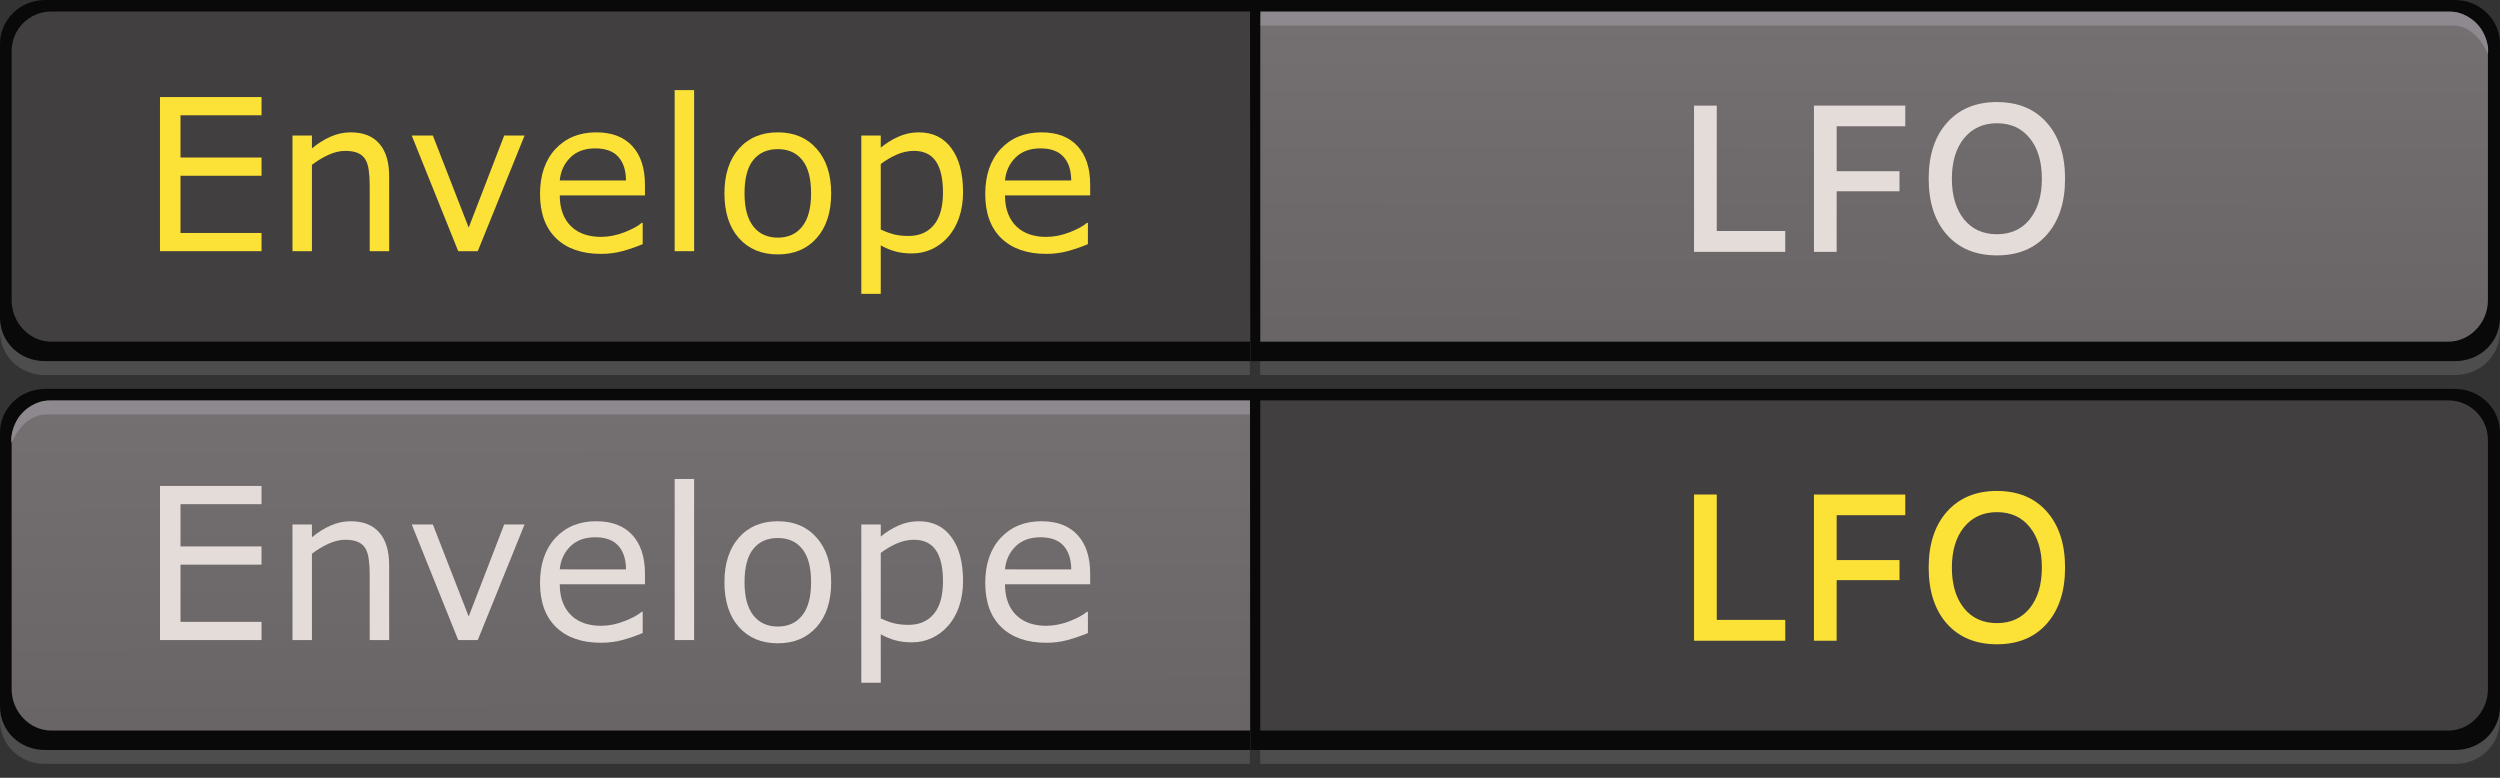 <?xml version="1.0" encoding="UTF-8" standalone="no"?>
<svg
   xmlns:dc="http://purl.org/dc/elements/1.1/"
   xmlns:cc="http://creativecommons.org/ns#"
   xmlns:rdf="http://www.w3.org/1999/02/22-rdf-syntax-ns#"
   xmlns:svg="http://www.w3.org/2000/svg"
   xmlns="http://www.w3.org/2000/svg"
   xmlns:xlink="http://www.w3.org/1999/xlink"
   xmlns:sodipodi="http://sodipodi.sourceforge.net/DTD/sodipodi-0.dtd"
   xmlns:inkscape="http://www.inkscape.org/namespaces/inkscape"
   width="90"
   height="28"
   viewBox="0 0 90 28"
   fill="none"
   version="1.1"
   id="svg50097"
   sodipodi:docname="bmp00307.svg"
   inkscape:version="1.0.1 (3bc2e813f5, 2020-09-07)">
  <rect x="0" y="0" width="90" height="28" fill="#333333" stroke="none"/>
  <defs
     id="defs50101">
    <linearGradient
       x1="0.5"
       y1="0"
       x2="0.5"
       y2="1"
       id="linearGradient10622">
      <stop
         offset="0"
         stop-color="#787477"
         id="stop10618"
         style="stop-color:#746f71;stop-opacity:1" />
      <stop
         offset="1"
         stop-color="#716B6C"
         id="stop10620"
         style="stop-color:#696466;stop-opacity:1" />
    </linearGradient>
    <linearGradient
       inkscape:collect="always"
       xlink:href="#linearGradient10622"
       id="linearGradient51662"
       gradientUnits="userSpaceOnUse"
       gradientTransform="matrix(-1,0,0,1,76,3.15e-4)"
       x1="8.953"
       y1="0.781"
       x2="8.966"
       y2="11.951" />
    <linearGradient
       inkscape:collect="always"
       xlink:href="#linearGradient10622"
       id="linearGradient51700"
       gradientUnits="userSpaceOnUse"
       gradientTransform="translate(0,14)"
       x1="8.953"
       y1="0.781"
       x2="8.966"
       y2="11.951" />
  </defs>
  <sodipodi:namedview
     pagecolor="#373737"
     bordercolor="#ff0000"
     borderopacity="1"
     objecttolerance="10"
     gridtolerance="10"
     guidetolerance="10"
     inkscape:pageopacity="0"
     inkscape:pageshadow="2"
     inkscape:window-width="3753"
     inkscape:window-height="2137"
     id="namedview50099"
     showgrid="false"
     inkscape:showpageshadow="false"
     inkscape:zoom="22.627417"
     inkscape:cx="56.696222"
     inkscape:cy="3.4188012"
     inkscape:window-x="-8"
     inkscape:window-y="-8"
     inkscape:window-maximized="1"
     inkscape:current-layer="svg50097"
     inkscape:document-rotation="0" />
  <path
     id="path36304"
     style="opacity:0.13;fill:#ffffff;fill-opacity:1;stroke:none;stroke-width:1.172;stroke-linecap:butt;stroke-linejoin:miter;stroke-miterlimit:4;stroke-dasharray:none;stroke-opacity:1;paint-order:stroke markers fill"
     d="M 44.993,13.5 1.617,13.5 C 0.714,13.5 0,12.812 0,11.937 V 2.08 C 0,1.205 0.728,0.5 1.631,0.5 L 45.007,0.5 44.993,13.5 Z"
     sodipodi:nodetypes="cssssccc" />
  <path
     id="path36306"
     style="fill:#0a090a;fill-opacity:1;stroke:none;stroke-width:1.172;stroke-linecap:butt;stroke-linejoin:miter;stroke-miterlimit:4;stroke-dasharray:none;stroke-opacity:1;paint-order:stroke markers fill"
     d="M 44.986,13 1.617,13 C 0.713,13 0,12.312 0,11.437 V 1.58 C 0,0.705 0.727,3.1177712e-4 1.631,3.0499935e-4 L 45,0 v 13 z"
     sodipodi:nodetypes="cssssccc" />
  <path
     id="path36308"
     style="fill:#413f40;fill-opacity:1;stroke:none;stroke-width:1.11;stroke-linecap:butt;stroke-linejoin:miter;stroke-miterlimit:4;stroke-dasharray:none;stroke-opacity:1;paint-order:stroke markers fill"
     d="M 1.846,0.414 H 45 L 45,12.3 H 1.846 C 1.056,12.3 0.419,11.607 0.419,10.816 V 1.841 c 0,-0.791 0.636,-1.427 1.427,-1.427 z"
     sodipodi:nodetypes="sccsssss" />
  <path
     id="path36286"
     style="opacity:0.13;fill:#ffffff;fill-opacity:1;stroke:none;stroke-width:1.172;stroke-linecap:butt;stroke-linejoin:miter;stroke-miterlimit:4;stroke-dasharray:none;stroke-opacity:1;paint-order:stroke markers fill"
     d="M 45.368,13.5 88.379,13.5 c 0.904,6e-6 1.617,-0.688 1.617,-1.563 V 2.08 c 0,-0.875 -0.728,-1.58 -1.631,-1.58 L 45.354,0.5 l 0.014,13 z"
     sodipodi:nodetypes="cssssccc" />
  <path
     id="path36288"
     style="fill:#0a090a;fill-opacity:1;stroke:none;stroke-width:1.172;stroke-linecap:butt;stroke-linejoin:miter;stroke-miterlimit:4;stroke-dasharray:none;stroke-opacity:1;paint-order:stroke markers fill"
     d="M 45.014,13 88.383,13 C 89.286,13 90,12.312 90,11.437 V 1.58 C 90,0.705 89.273,3.1135347e-4 88.369,3.0499935e-4 L 45,0 45.014,13 Z"
     sodipodi:nodetypes="cssssccc" />
  <path
     id="path36290"
     style="fill:url(#linearGradient51662);fill-opacity:1;stroke:none;stroke-width:1.11;stroke-linecap:butt;stroke-linejoin:miter;stroke-miterlimit:4;stroke-dasharray:none;stroke-opacity:1;paint-order:stroke markers fill"
     d="M 88.138,0.414 H 45.37 l 4e-6,11.886 h 42.768 c 0.791,0 1.427,-0.693 1.427,-1.484 V 1.841 c 0,-0.791 -0.636,-1.427 -1.427,-1.427 z"
     sodipodi:nodetypes="sccsssss" />
  <path
     id="path36292"
     style="fill:#8d898f;fill-opacity:1;stroke:none;stroke-width:0.723;stroke-linecap:butt;stroke-linejoin:miter;stroke-miterlimit:4;stroke-dasharray:none;stroke-opacity:1;paint-order:stroke markers fill"
     d="m 88.285,0.424 c 0.283,1.77e-4 0.809,0.234 1.076,0.697 0.272,0.471 0.205,0.776 0.205,0.822 0,0.053 -0.347,-1.023 -1.266,-1.023 H 45.383 l 0.009,-0.496 h 42.893 z"
     sodipodi:nodetypes="ccsccccc" />
  <path
     id="path51682"
     style="opacity:0.13;fill:#ffffff;fill-opacity:1;stroke:none;stroke-width:1.172;stroke-linecap:butt;stroke-linejoin:miter;stroke-miterlimit:4;stroke-dasharray:none;stroke-opacity:1;paint-order:stroke markers fill"
     d="M 44.993,27.5 1.617,27.5 C 0.714,27.5 0,26.812 0,25.937 V 16.08 C 0,15.205 0.728,14.5 1.631,14.5 L 45.007,14.5 44.993,27.5 Z"
     sodipodi:nodetypes="cssssccc" />
  <path
     id="path51684"
     style="fill:#0a090a;fill-opacity:1;stroke:none;stroke-width:1.172;stroke-linecap:butt;stroke-linejoin:miter;stroke-miterlimit:4;stroke-dasharray:none;stroke-opacity:1;paint-order:stroke markers fill"
     d="M 44.986,27 1.617,27 C 0.713,27 0,26.312 0,25.437 V 15.58 C 0,14.705 0.727,14 1.631,14 L 45,14 v 13 z"
     sodipodi:nodetypes="cssssccc" />
  <path
     id="path51686"
     style="fill:url(#linearGradient51700);fill-opacity:1;stroke:none;stroke-width:1.11;stroke-linecap:butt;stroke-linejoin:miter;stroke-miterlimit:4;stroke-dasharray:none;stroke-opacity:1;paint-order:stroke markers fill"
     d="M 1.846,14.414 H 45 L 45,26.3 H 1.846 c -0.791,0 -1.427,-0.693 -1.427,-1.484 v -8.975 c 0,-0.791 0.636,-1.427 1.427,-1.427 z"
     sodipodi:nodetypes="sccsssss" />
  <path
     id="path51688"
     style="fill:#8d898f;fill-opacity:1;stroke:none;stroke-width:0.723;stroke-linecap:butt;stroke-linejoin:miter;stroke-miterlimit:4;stroke-dasharray:none;stroke-opacity:1;paint-order:stroke markers fill"
     d="m 1.695,14.424 c -0.283,1.77e-4 -0.809,0.234 -1.076,0.697 -0.272,0.471 -0.205,0.776 -0.205,0.822 0,0.053 0.347,-1.023 1.266,-1.023 h 43.32 l -0.009,-0.496 H 1.695 Z"
     sodipodi:nodetypes="ccsccccc" />
  <path
     id="path51690"
     style="opacity:0.13;fill:#ffffff;fill-opacity:1;stroke:none;stroke-width:1.172;stroke-linecap:butt;stroke-linejoin:miter;stroke-miterlimit:4;stroke-dasharray:none;stroke-opacity:1;paint-order:stroke markers fill"
     d="M 45.368,27.5 88.379,27.5 c 0.904,6e-6 1.617,-0.688 1.617,-1.563 v -9.857 c 0,-0.875 -0.728,-1.58 -1.631,-1.58 L 45.354,14.5 l 0.014,13 z"
     sodipodi:nodetypes="cssssccc" />
  <path
     id="path51692"
     style="fill:#0a090a;fill-opacity:1;stroke:none;stroke-width:1.172;stroke-linecap:butt;stroke-linejoin:miter;stroke-miterlimit:4;stroke-dasharray:none;stroke-opacity:1;paint-order:stroke markers fill"
     d="M 45.014,27 88.383,27 C 89.286,27 90,26.312 90,25.437 V 15.58 C 90,14.705 89.273,14 88.369,14 L 45,14 45.014,27 Z"
     sodipodi:nodetypes="cssssccc" />
  <path
     id="path51694"
     style="fill:#413f40;fill-opacity:1;stroke:none;stroke-width:1.11;stroke-linecap:butt;stroke-linejoin:miter;stroke-miterlimit:4;stroke-dasharray:none;stroke-opacity:1;paint-order:stroke markers fill"
     d="M 88.138,14.414 H 45.37 l 4e-6,11.886 h 42.768 c 0.791,0 1.427,-0.693 1.427,-1.484 v -8.975 c 0,-0.791 -0.636,-1.427 -1.427,-1.427 z"
     sodipodi:nodetypes="sccsssss" />
  <g
     aria-label="Envelope"
     id="text50"
     style="font-size:8px;font-family:SFProText-Regular, 'SF Pro Text';fill:#fce237"
     class="h"
     transform="matrix(0.954,0,0,0.954,0.728,0.4)">
    <path
       d="M 9.106,9.059 H 5.274 V 3.243 H 9.106 v 0.688 H 6.048 v 1.594 H 9.106 v 0.688 H 6.048 V 8.372 H 9.106 Z"
       id="path51732"
       style="fill:#fce237" />
    <path
       d="M 13.923,9.059 H 13.188 V 6.575 q 0,-0.301 -0.035,-0.562 Q 13.118,5.747 13.024,5.598 12.926,5.434 12.743,5.356 12.559,5.274 12.266,5.274 q -0.301,0 -0.629,0.148 -0.328,0.148 -0.629,0.379 V 9.059 H 10.274 V 4.696 h 0.734 v 0.484 q 0.344,-0.285 0.711,-0.445 0.367,-0.16 0.754,-0.16 0.707,0 1.078,0.426 0.371,0.426 0.371,1.227 z"
       id="path51734"
       style="fill:#fce237" />
    <path
       d="M 19.032,4.696 17.266,9.059 H 16.528 L 14.774,4.696 h 0.797 l 1.352,3.473 1.34,-3.473 z"
       id="path51736"
       style="fill:#fce237" />
    <path
       d="m 23.575,6.954 h -3.215 q 0,0.402 0.121,0.703 0.121,0.297 0.332,0.488 0.203,0.188 0.48,0.281 0.281,0.094 0.617,0.094 0.445,0 0.895,-0.176 0.453,-0.18 0.645,-0.352 h 0.039 V 8.794 q -0.371,0.156 -0.758,0.262 -0.387,0.105 -0.812,0.105 -1.086,0 -1.695,-0.586 -0.609,-0.59 -0.609,-1.672 0,-1.07 0.582,-1.699 0.586,-0.629 1.539,-0.629 0.883,0 1.359,0.516 0.48,0.516 0.48,1.465 z m -0.715,-0.562 Q 22.856,5.813 22.567,5.497 22.282,5.18 21.696,5.18 q -0.59,0 -0.941,0.348 -0.348,0.348 -0.395,0.863 z"
       id="path51738"
       style="fill:#fce237" />
    <path
       d="M 25.43,9.059 H 24.696 V 2.981 h 0.734 z"
       id="path51740"
       style="fill:#fce237" />
    <path
       d="m 30.602,6.88 q 0,1.066 -0.547,1.684 -0.547,0.617 -1.465,0.617 -0.926,0 -1.473,-0.617 -0.543,-0.617 -0.543,-1.684 0,-1.066 0.543,-1.684 0.547,-0.621 1.473,-0.621 0.918,0 1.465,0.621 0.547,0.617 0.547,1.684 z m -0.758,0 q 0,-0.848 -0.332,-1.258 -0.332,-0.414 -0.922,-0.414 -0.598,0 -0.93,0.414 -0.328,0.41 -0.328,1.258 0,0.82 0.332,1.246 0.332,0.422 0.926,0.422 0.586,0 0.918,-0.418 0.336,-0.422 0.336,-1.25 z"
       id="path51742"
       style="fill:#fce237" />
    <path
       d="m 35.579,6.825 q 0,0.531 -0.152,0.973 -0.152,0.438 -0.43,0.742 -0.258,0.289 -0.609,0.449 -0.348,0.156 -0.738,0.156 -0.34,0 -0.617,-0.074 Q 32.758,8.997 32.473,8.841 v 1.828 H 31.739 V 4.696 H 32.473 V 5.153 q 0.293,-0.246 0.656,-0.41 0.367,-0.168 0.781,-0.168 0.789,0 1.227,0.598 0.441,0.594 0.441,1.652 z m -0.758,0.02 q 0,-0.789 -0.27,-1.18 -0.27,-0.391 -0.828,-0.391 -0.316,0 -0.637,0.137 -0.32,0.137 -0.613,0.359 v 2.473 q 0.312,0.141 0.535,0.191 0.227,0.051 0.512,0.051 0.613,0 0.957,-0.414 0.344,-0.414 0.344,-1.227 z"
       id="path51744"
       style="fill:#fce237" />
    <path
       d="M 40.376,6.954 H 37.161 q 0,0.402 0.121,0.703 0.121,0.297 0.332,0.488 0.203,0.188 0.48,0.281 0.281,0.094 0.617,0.094 0.445,0 0.895,-0.176 0.453,-0.18 0.645,-0.352 h 0.039 V 8.794 q -0.371,0.156 -0.758,0.262 -0.387,0.105 -0.812,0.105 -1.086,0 -1.695,-0.586 -0.609,-0.59 -0.609,-1.672 0,-1.07 0.582,-1.699 0.586,-0.629 1.539,-0.629 0.883,0 1.359,0.516 0.48,0.516 0.48,1.465 z m -0.715,-0.562 Q 39.657,5.813 39.368,5.497 39.083,5.18 38.497,5.18 q -0.59,0 -0.941,0.348 -0.348,0.348 -0.395,0.863 z"
       id="path51746"
       style="fill:#fce237" />
  </g>
  <g
     aria-label="Envelope"
     id="g51780"
     style="font-size:8px;font-family:SFProText-Regular, 'SF Pro Text';fill:#e4dcd9"
     class="h"
     transform="matrix(0.954,0,0,0.954,0.728,14.4)">
    <path
       d="M 9.106,9.059 H 5.274 V 3.243 H 9.106 v 0.688 H 6.048 v 1.594 H 9.106 v 0.688 H 6.048 V 8.372 H 9.106 Z"
       id="path51764" />
    <path
       d="M 13.923,9.059 H 13.188 V 6.575 q 0,-0.301 -0.035,-0.562 Q 13.118,5.747 13.024,5.598 12.926,5.434 12.743,5.356 12.559,5.274 12.266,5.274 q -0.301,0 -0.629,0.148 -0.328,0.148 -0.629,0.379 V 9.059 H 10.274 V 4.696 h 0.734 v 0.484 q 0.344,-0.285 0.711,-0.445 0.367,-0.16 0.754,-0.16 0.707,0 1.078,0.426 0.371,0.426 0.371,1.227 z"
       id="path51766" />
    <path
       d="M 19.032,4.696 17.266,9.059 H 16.528 L 14.774,4.696 h 0.797 l 1.352,3.473 1.34,-3.473 z"
       id="path51768" />
    <path
       d="m 23.575,6.954 h -3.215 q 0,0.402 0.121,0.703 0.121,0.297 0.332,0.488 0.203,0.188 0.48,0.281 0.281,0.094 0.617,0.094 0.445,0 0.895,-0.176 0.453,-0.18 0.645,-0.352 h 0.039 V 8.794 q -0.371,0.156 -0.758,0.262 -0.387,0.105 -0.812,0.105 -1.086,0 -1.695,-0.586 -0.609,-0.59 -0.609,-1.672 0,-1.07 0.582,-1.699 0.586,-0.629 1.539,-0.629 0.883,0 1.359,0.516 0.48,0.516 0.48,1.465 z m -0.715,-0.562 Q 22.856,5.813 22.567,5.497 22.282,5.18 21.696,5.18 q -0.59,0 -0.941,0.348 -0.348,0.348 -0.395,0.863 z"
       id="path51770" />
    <path
       d="M 25.43,9.059 H 24.696 V 2.981 h 0.734 z"
       id="path51772" />
    <path
       d="m 30.602,6.88 q 0,1.066 -0.547,1.684 -0.547,0.617 -1.465,0.617 -0.926,0 -1.473,-0.617 -0.543,-0.617 -0.543,-1.684 0,-1.066 0.543,-1.684 0.547,-0.621 1.473,-0.621 0.918,0 1.465,0.621 0.547,0.617 0.547,1.684 z m -0.758,0 q 0,-0.848 -0.332,-1.258 -0.332,-0.414 -0.922,-0.414 -0.598,0 -0.93,0.414 -0.328,0.41 -0.328,1.258 0,0.82 0.332,1.246 0.332,0.422 0.926,0.422 0.586,0 0.918,-0.418 0.336,-0.422 0.336,-1.25 z"
       id="path51774" />
    <path
       d="m 35.579,6.825 q 0,0.531 -0.152,0.973 -0.152,0.438 -0.43,0.742 -0.258,0.289 -0.609,0.449 -0.348,0.156 -0.738,0.156 -0.34,0 -0.617,-0.074 Q 32.758,8.997 32.473,8.841 v 1.828 H 31.739 V 4.696 H 32.473 V 5.153 q 0.293,-0.246 0.656,-0.41 0.367,-0.168 0.781,-0.168 0.789,0 1.227,0.598 0.441,0.594 0.441,1.652 z m -0.758,0.02 q 0,-0.789 -0.27,-1.18 -0.27,-0.391 -0.828,-0.391 -0.316,0 -0.637,0.137 -0.32,0.137 -0.613,0.359 v 2.473 q 0.312,0.141 0.535,0.191 0.227,0.051 0.512,0.051 0.613,0 0.957,-0.414 0.344,-0.414 0.344,-1.227 z"
       id="path51776" />
    <path
       d="M 40.376,6.954 H 37.161 q 0,0.402 0.121,0.703 0.121,0.297 0.332,0.488 0.203,0.188 0.48,0.281 0.281,0.094 0.617,0.094 0.445,0 0.895,-0.176 0.453,-0.18 0.645,-0.352 h 0.039 V 8.794 q -0.371,0.156 -0.758,0.262 -0.387,0.105 -0.812,0.105 -1.086,0 -1.695,-0.586 -0.609,-0.59 -0.609,-1.672 0,-1.07 0.582,-1.699 0.586,-0.629 1.539,-0.629 0.883,0 1.359,0.516 0.48,0.516 0.48,1.465 z m -0.715,-0.562 Q 39.657,5.813 39.368,5.497 39.083,5.18 38.497,5.18 q -0.59,0 -0.941,0.348 -0.348,0.348 -0.395,0.863 z"
       id="path51778" />
  </g>
  <g
     aria-label="LFO"
     id="text8701"
     style="font-style:normal;font-variant:normal;font-weight:500;font-stretch:normal;font-size:7.594px;line-height:125%;font-family:'SF Pro Text';-inkscape-font-specification:'SF Pro Text Medium';letter-spacing:0px;word-spacing:0px;fill:#e4dcd9;fill-opacity:1;stroke:none;stroke-width:0.19px;stroke-linecap:butt;stroke-linejoin:miter;stroke-opacity:1"
     transform="matrix(0.984,0,0,0.984,1.673,0.145)">
    <path
       d="M 63.614,8.304 V 9.067 H 60.277 V 3.717 h 0.831 V 8.304 Z"
       style="font-style:normal;font-variant:normal;font-weight:500;font-stretch:normal;font-family:'SF Pro Text';-inkscape-font-specification:'SF Pro Text Medium';fill:#e4dcd9;stroke-width:0.19px"
       id="path8703" />
    <path
       d="M 65.494,9.067 H 64.664 V 3.717 h 3.341 v 0.756 h -2.51 v 1.643 h 2.299 v 0.734 h -2.299 z"
       style="font-style:normal;font-variant:normal;font-weight:500;font-stretch:normal;font-family:'SF Pro Text';-inkscape-font-specification:'SF Pro Text Medium';fill:#e4dcd9;stroke-width:0.19px"
       id="path8705" />
    <path
       d="m 71.36,3.587 q 1.157,0 1.824,0.756 0.667,0.753 0.667,2.047 0,1.294 -0.667,2.05 -0.667,0.756 -1.824,0.756 -1.161,0 -1.832,-0.753 -0.667,-0.756 -0.667,-2.054 0,-1.294 0.671,-2.047 0.675,-0.756 1.828,-0.756 z m 0,0.775 q -0.756,0 -1.205,0.549 -0.445,0.549 -0.445,1.479 0,0.931 0.441,1.483 0.441,0.549 1.209,0.549 0.76,0 1.201,-0.549 0.441,-0.552 0.441,-1.483 0,-0.934 -0.441,-1.479 Q 72.12,4.362 71.36,4.362 Z"
       style="font-style:normal;font-variant:normal;font-weight:500;font-stretch:normal;font-family:'SF Pro Text';-inkscape-font-specification:'SF Pro Text Medium';fill:#e4dcd9;stroke-width:0.19px"
       id="path8707" />
  </g>
  <g
     aria-label="LFO"
     id="g8716"
     style="font-style:normal;font-variant:normal;font-weight:500;font-stretch:normal;font-size:7.594px;line-height:125%;font-family:'SF Pro Text';-inkscape-font-specification:'SF Pro Text Medium';letter-spacing:0px;word-spacing:0px;fill:#fce237;fill-opacity:1;stroke:none;stroke-width:0.19px;stroke-linecap:butt;stroke-linejoin:miter;stroke-opacity:1"
     transform="matrix(0.984,0,0,0.984,1.673,14.145)">
    <path
       d="M 63.614,8.304 V 9.067 H 60.277 V 3.717 h 0.831 V 8.304 Z"
       style="font-style:normal;font-variant:normal;font-weight:500;font-stretch:normal;font-family:'SF Pro Text';-inkscape-font-specification:'SF Pro Text Medium';fill:#fce237;stroke-width:0.19px"
       id="path8710" />
    <path
       d="M 65.494,9.067 H 64.664 V 3.717 h 3.341 v 0.756 h -2.51 v 1.643 h 2.299 v 0.734 h -2.299 z"
       style="font-style:normal;font-variant:normal;font-weight:500;font-stretch:normal;font-family:'SF Pro Text';-inkscape-font-specification:'SF Pro Text Medium';fill:#fce237;stroke-width:0.19px"
       id="path8712" />
    <path
       d="m 71.36,3.587 q 1.157,0 1.824,0.756 0.667,0.753 0.667,2.047 0,1.294 -0.667,2.05 -0.667,0.756 -1.824,0.756 -1.161,0 -1.832,-0.753 -0.667,-0.756 -0.667,-2.054 0,-1.294 0.671,-2.047 0.675,-0.756 1.828,-0.756 z m 0,0.775 q -0.756,0 -1.205,0.549 -0.445,0.549 -0.445,1.479 0,0.931 0.441,1.483 0.441,0.549 1.209,0.549 0.76,0 1.201,-0.549 0.441,-0.552 0.441,-1.483 0,-0.934 -0.441,-1.479 Q 72.12,4.362 71.36,4.362 Z"
       style="font-style:normal;font-variant:normal;font-weight:500;font-stretch:normal;font-family:'SF Pro Text';-inkscape-font-specification:'SF Pro Text Medium';fill:#fce237;stroke-width:0.19px"
       id="path8714" />
  </g>
</svg>
